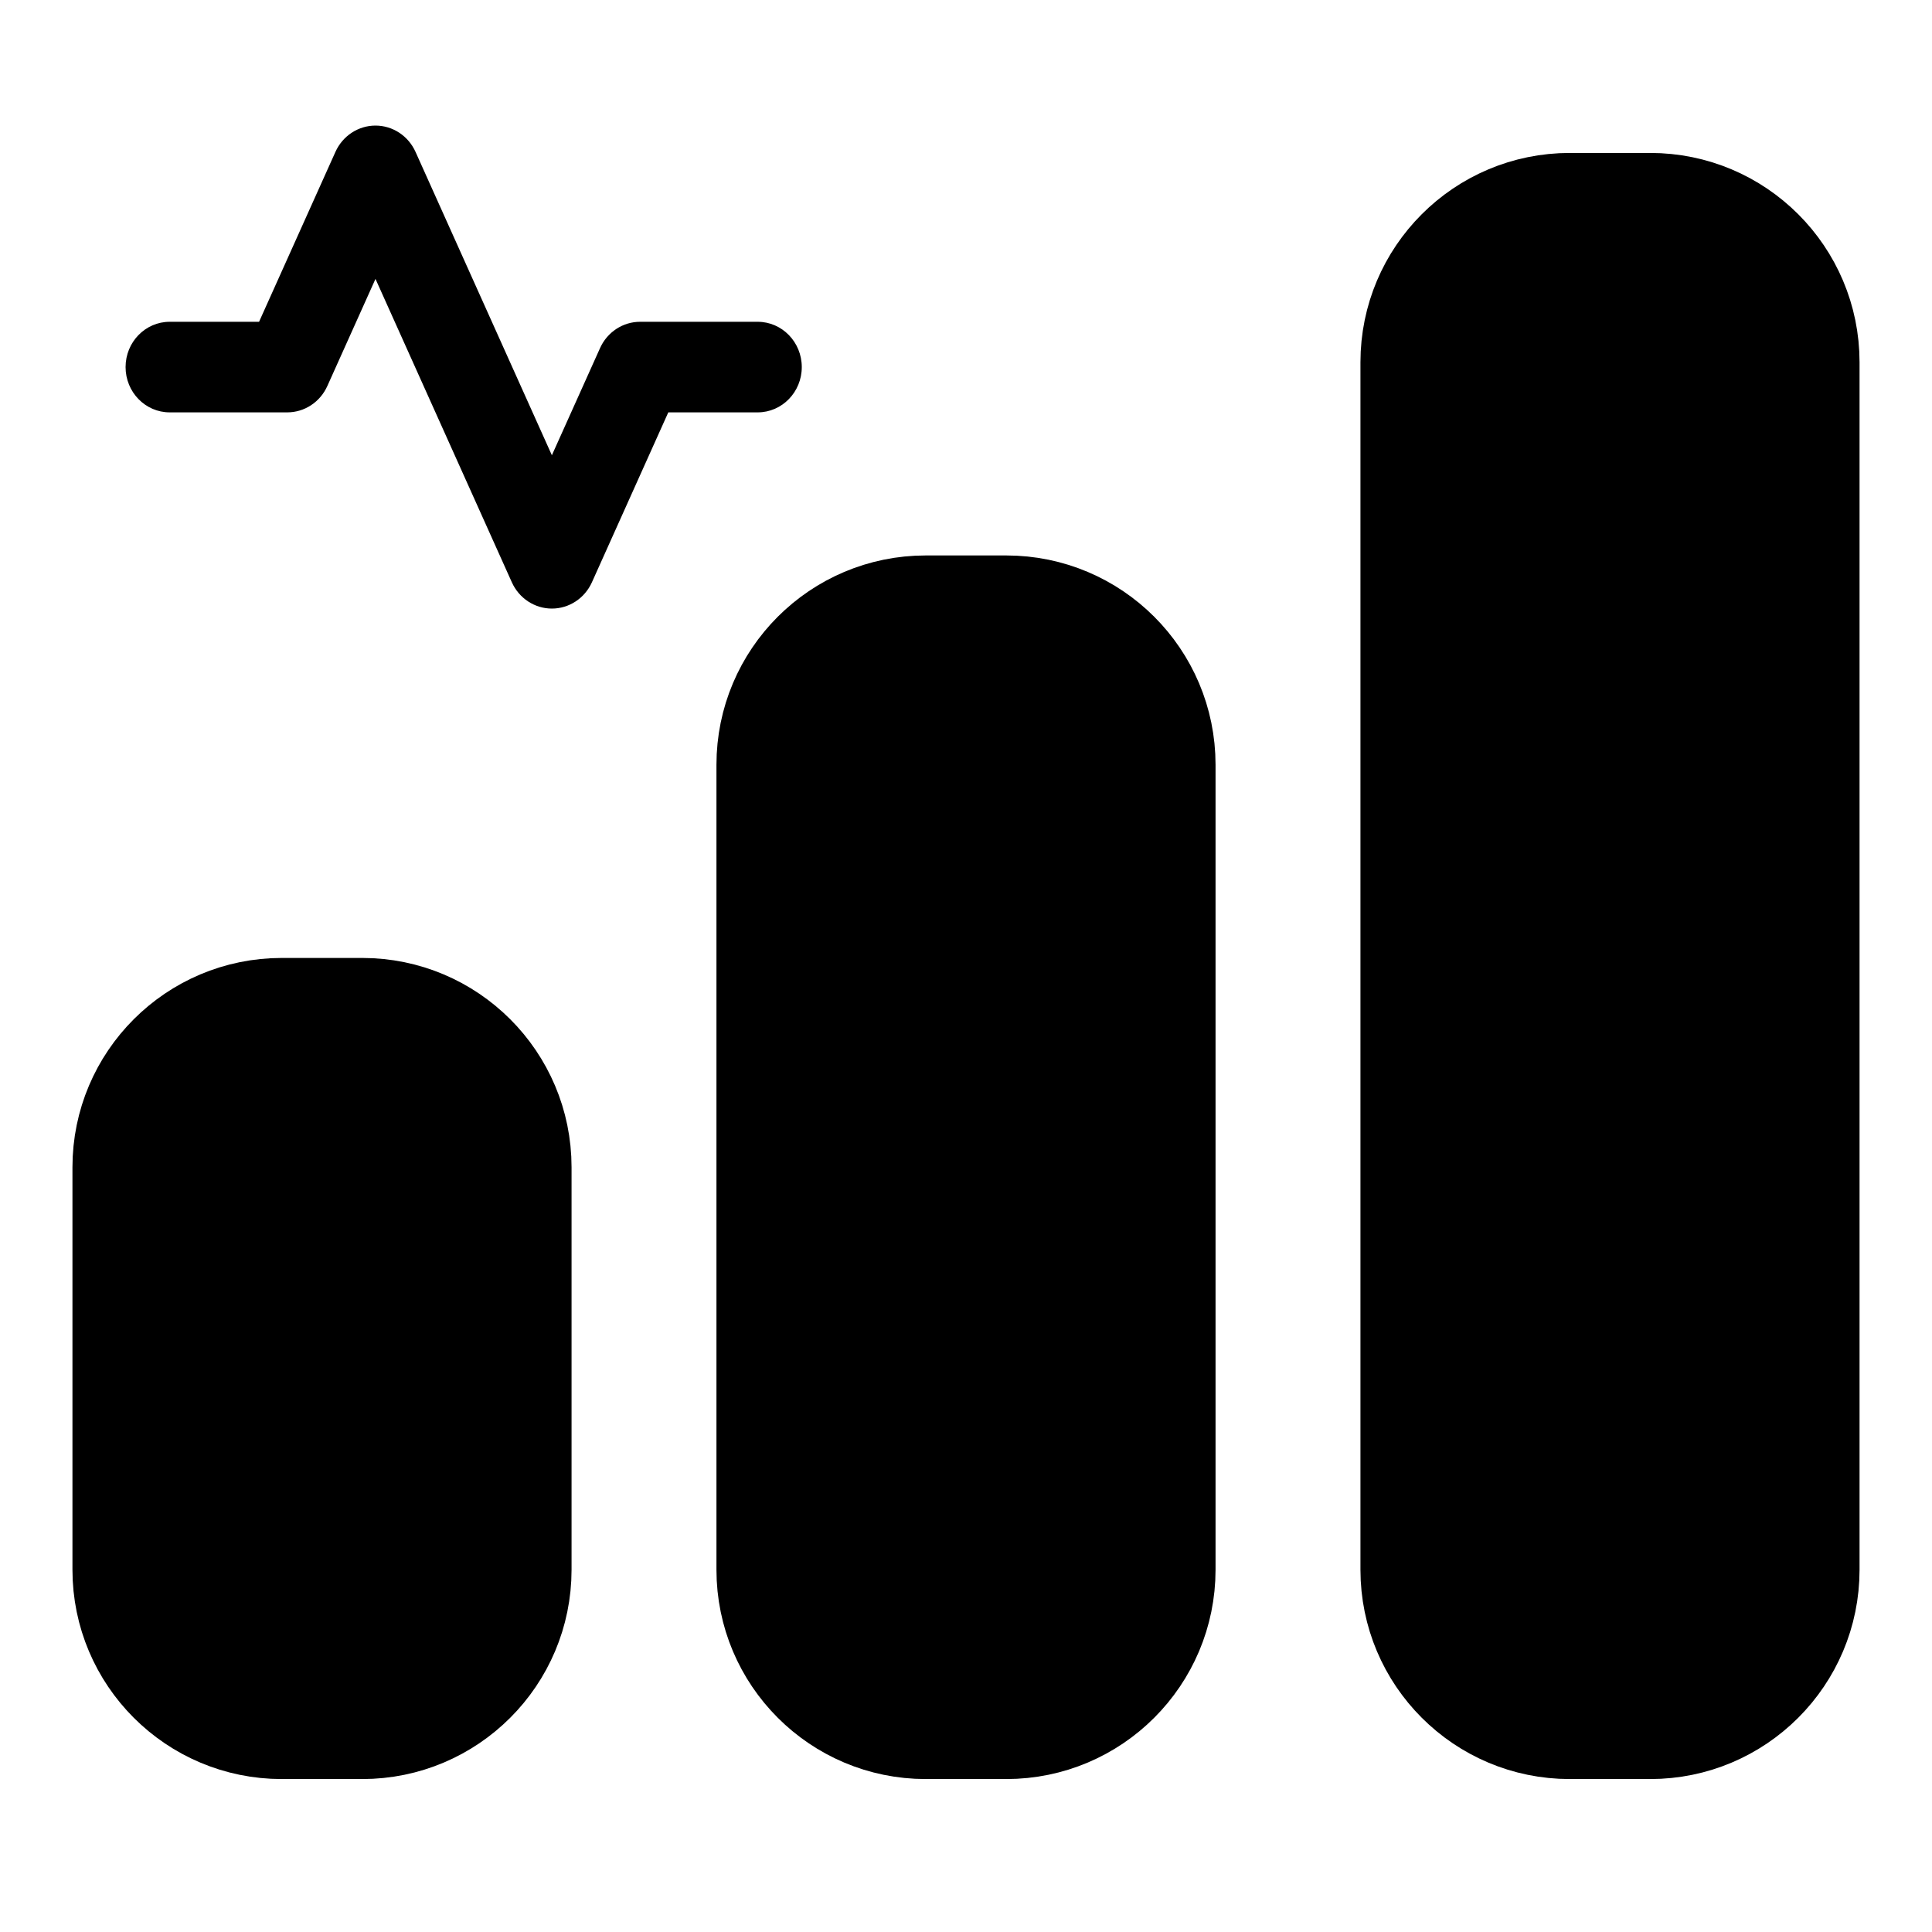 <svg width="200" height="200" viewBox="0 0 200 200" fill="none" xmlns="http://www.w3.org/2000/svg">
<path d="M37.5 104.167H29.167C19.962 104.167 12.5 111.628 12.5 120.833V162.5C12.5 171.705 19.962 179.167 29.167 179.167H37.5C46.705 179.167 54.167 171.705 54.167 162.5V120.833C54.167 111.628 46.705 104.167 37.5 104.167Z" fill="black" stroke="black" stroke-width="10"/>
<path d="M104.167 62.5H95.833C86.629 62.5 79.167 69.962 79.167 79.167V162.5C79.167 171.705 86.629 179.167 95.833 179.167H104.167C113.371 179.167 120.833 171.705 120.833 162.5V79.167C120.833 69.962 113.371 62.5 104.167 62.5Z" fill="black" stroke="black" stroke-width="10"/>
<path d="M170.833 20.833H162.5C153.295 20.833 145.833 28.295 145.833 37.5V162.5C145.833 171.705 153.295 179.167 162.5 179.167H170.833C180.038 179.167 187.5 171.705 187.5 162.5V37.5C187.5 28.295 180.038 20.833 170.833 20.833Z" fill="black" stroke="black" stroke-width="10"/>
<path fill-rule="evenodd" clip-rule="evenodd" d="M38.87 13C40.65 13 42.268 14.063 43.015 15.723L57.13 47.127L62.116 36.036C62.862 34.376 64.48 33.312 66.261 33.312H78.435C80.956 33.312 83 35.411 83 38C83 40.589 80.956 42.688 78.435 42.688H69.182L61.276 60.277C60.529 61.937 58.911 63 57.13 63C55.35 63 53.732 61.937 52.985 60.277L38.87 28.873L33.884 39.964C33.138 41.624 31.52 42.688 29.739 42.688H17.565C15.044 42.688 13 40.589 13 38C13 35.411 15.044 33.312 17.565 33.312H26.818L34.724 15.723C35.471 14.063 37.089 13 38.87 13Z" fill="black"/>
</svg>
